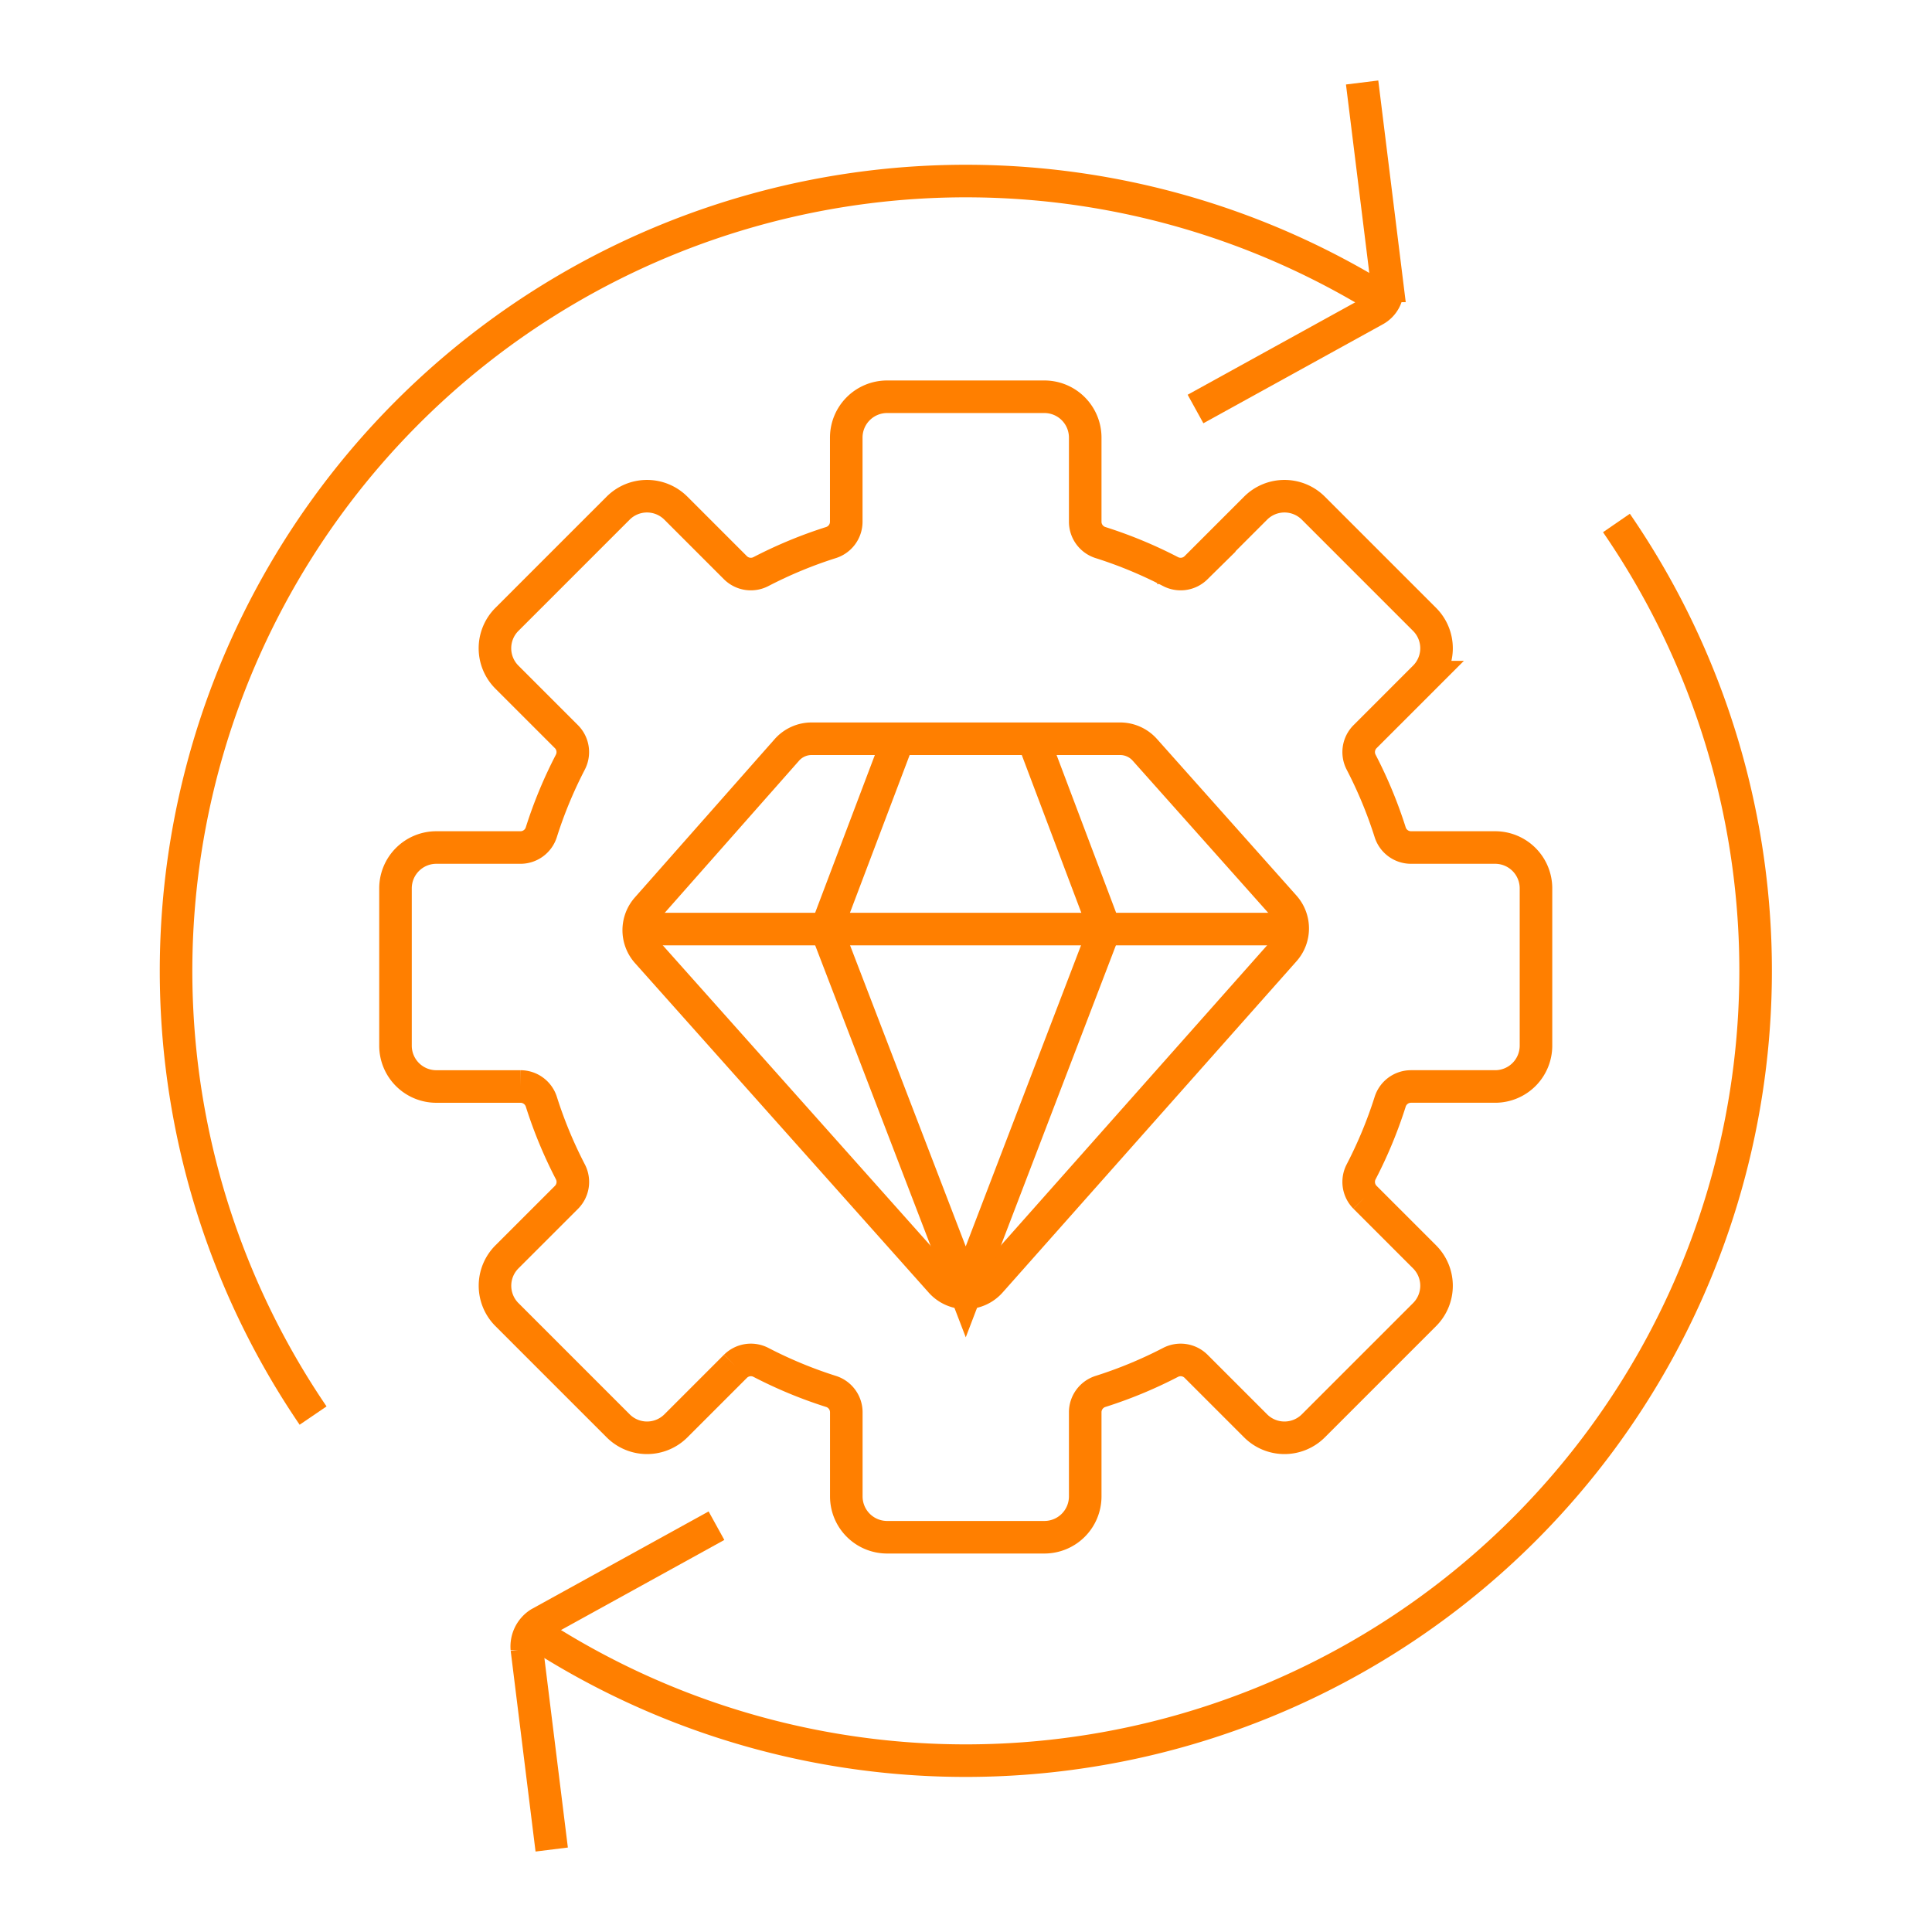 <svg xmlns="http://www.w3.org/2000/svg" width="89" height="89" viewBox="0 0 89 89">
    <defs>
        <clipPath id="mtge2hqpxa">
            <path data-name="사각형 741" transform="translate(1066 2382)" style="fill:#fff;stroke:#707070" d="M0 0h89v89H0z"/>
        </clipPath>
    </defs>
    <g data-name="마스크 그룹 70" transform="translate(-1066 -2382)" style="clip-path:url(#mtge2hqpxa)">
        <g data-name="그룹 1163">
            <path data-name="패스 1546" d="M138.891 240.152h3.883a1.007 1.007 0 0 1 .956.713 20.374 20.374 0 0 0 1.33 3.21 1.007 1.007 0 0 1-.172 1.18L142.142 248a1.881 1.881 0 0 0 0 2.66l5.124 5.124a1.881 1.881 0 0 0 2.66 0l2.746-2.746a1.007 1.007 0 0 1 1.18-.172 20.381 20.381 0 0 0 3.21 1.33 1.007 1.007 0 0 1 .713.956v3.883a1.881 1.881 0 0 0 1.881 1.881h7.244a1.881 1.881 0 0 0 1.881-1.881v-3.883a1.007 1.007 0 0 1 .713-.956 20.376 20.376 0 0 0 3.21-1.33 1.007 1.007 0 0 1 1.18.172l2.746 2.746a1.881 1.881 0 0 0 2.66 0l5.124-5.124a1.881 1.881 0 0 0 0-2.66l-2.746-2.746a1.007 1.007 0 0 1-.172-1.18 20.378 20.378 0 0 0 1.33-3.21 1.007 1.007 0 0 1 .956-.713h3.883a1.881 1.881 0 0 0 1.881-1.881v-7.246a1.881 1.881 0 0 0-1.881-1.881h-3.883a1.007 1.007 0 0 1-.956-.713 20.372 20.372 0 0 0-1.33-3.21 1.007 1.007 0 0 1 .172-1.18l2.746-2.746a1.881 1.881 0 0 0 0-2.66l-5.124-5.124a1.881 1.881 0 0 0-2.66 0l-2.746 2.746a1.007 1.007 0 0 1-1.18.172 20.372 20.372 0 0 0-3.21-1.33 1.007 1.007 0 0 1-.713-.956v-3.883a1.881 1.881 0 0 0-1.881-1.881h-7.246a1.881 1.881 0 0 0-1.881 1.881v3.883a1.007 1.007 0 0 1-.713.956 20.366 20.366 0 0 0-3.21 1.33 1.007 1.007 0 0 1-1.18-.172l-2.746-2.746a1.881 1.881 0 0 0-2.66 0l-5.124 5.124a1.881 1.881 0 0 0 0 2.66l2.746 2.746a1.007 1.007 0 0 1 .172 1.18 20.371 20.371 0 0 0-1.33 3.21 1.007 1.007 0 0 1-.956.713h-3.883a1.881 1.881 0 0 0-1.881 1.881v7.246a1.881 1.881 0 0 0 1.883 1.882z" transform="translate(947.211 2191.899)" style="fill:none;stroke:#ff7f00;stroke-miterlimit:10;stroke-width:1.5px"/>
            <path data-name="패스 1547" d="m265.914 1103.554-1.145-9.244a1.264 1.264 0 0 1 .577-1.174l8.158-4.5" transform="translate(825.501 1363.647)" style="fill:none;stroke:#ff7f00;stroke-miterlimit:10;stroke-width:1.5px"/>
            <path data-name="패스 1548" d="M319.2 332.312a36.387 36.387 0 0 1-49.93 51.055" transform="translate(821.263 2073.78)" style="fill:none;stroke:#ff7f00;stroke-miterlimit:10;stroke-width:1.5px"/>
            <path data-name="패스 1549" d="m776.9.059 1.16 9.37a1.11 1.11 0 0 1-.566 1.111l-8.269 4.56" transform="translate(351.848 2385.741)" style="fill:none;stroke:#ff7f00;stroke-miterlimit:10;stroke-width:1.5px"/>
            <path data-name="패스 1550" d="M6.8 131.428A36.387 36.387 0 0 1 56.113 80.06" transform="translate(1073.623 2315.782)" style="fill:none;stroke:#ff7f00;stroke-miterlimit:10;stroke-width:1.5px"/>
            <path data-name="패스 1551" d="M362.456 491.283a1.527 1.527 0 0 1 0 2.027l-13.543 15.264a1.527 1.527 0 0 1-2.279 0L333.1 493.391a1.527 1.527 0 0 1 0-2.027l6.437-7.29a1.527 1.527 0 0 1 1.145-.516h14.207a1.527 1.527 0 0 1 1.14.511z" transform="translate(762.709 1932.473)" style="fill:none;stroke:#ff7f00;stroke-miterlimit:10;stroke-width:1.5px"/>
            <path data-name="패스 1552" d="m496.569 636.508-6.406 16.725-6.42-16.712" transform="translate(620.325 1788.278)" style="fill:none;stroke:#ff7f00;stroke-miterlimit:10;stroke-width:1.5px"/>
            <path data-name="선 259" transform="translate(1104.068 2416.031)" style="fill:none;stroke:#ff7f00;stroke-miterlimit:10;stroke-width:1.5px" d="M3.319 0 0 8.768"/>
            <path data-name="선 260" transform="translate(1113.588 2416.031)" style="fill:none;stroke:#ff7f00;stroke-miterlimit:10;stroke-width:1.5px" d="M3.305 8.755 0 0"/>
            <path data-name="선 261" transform="translate(1095.478 2424.799)" style="fill:none;stroke:#ff7f00;stroke-miterlimit:10;stroke-width:1.5px" d="M0 0h30.072"/>
        </g>
    </g>
</svg>
